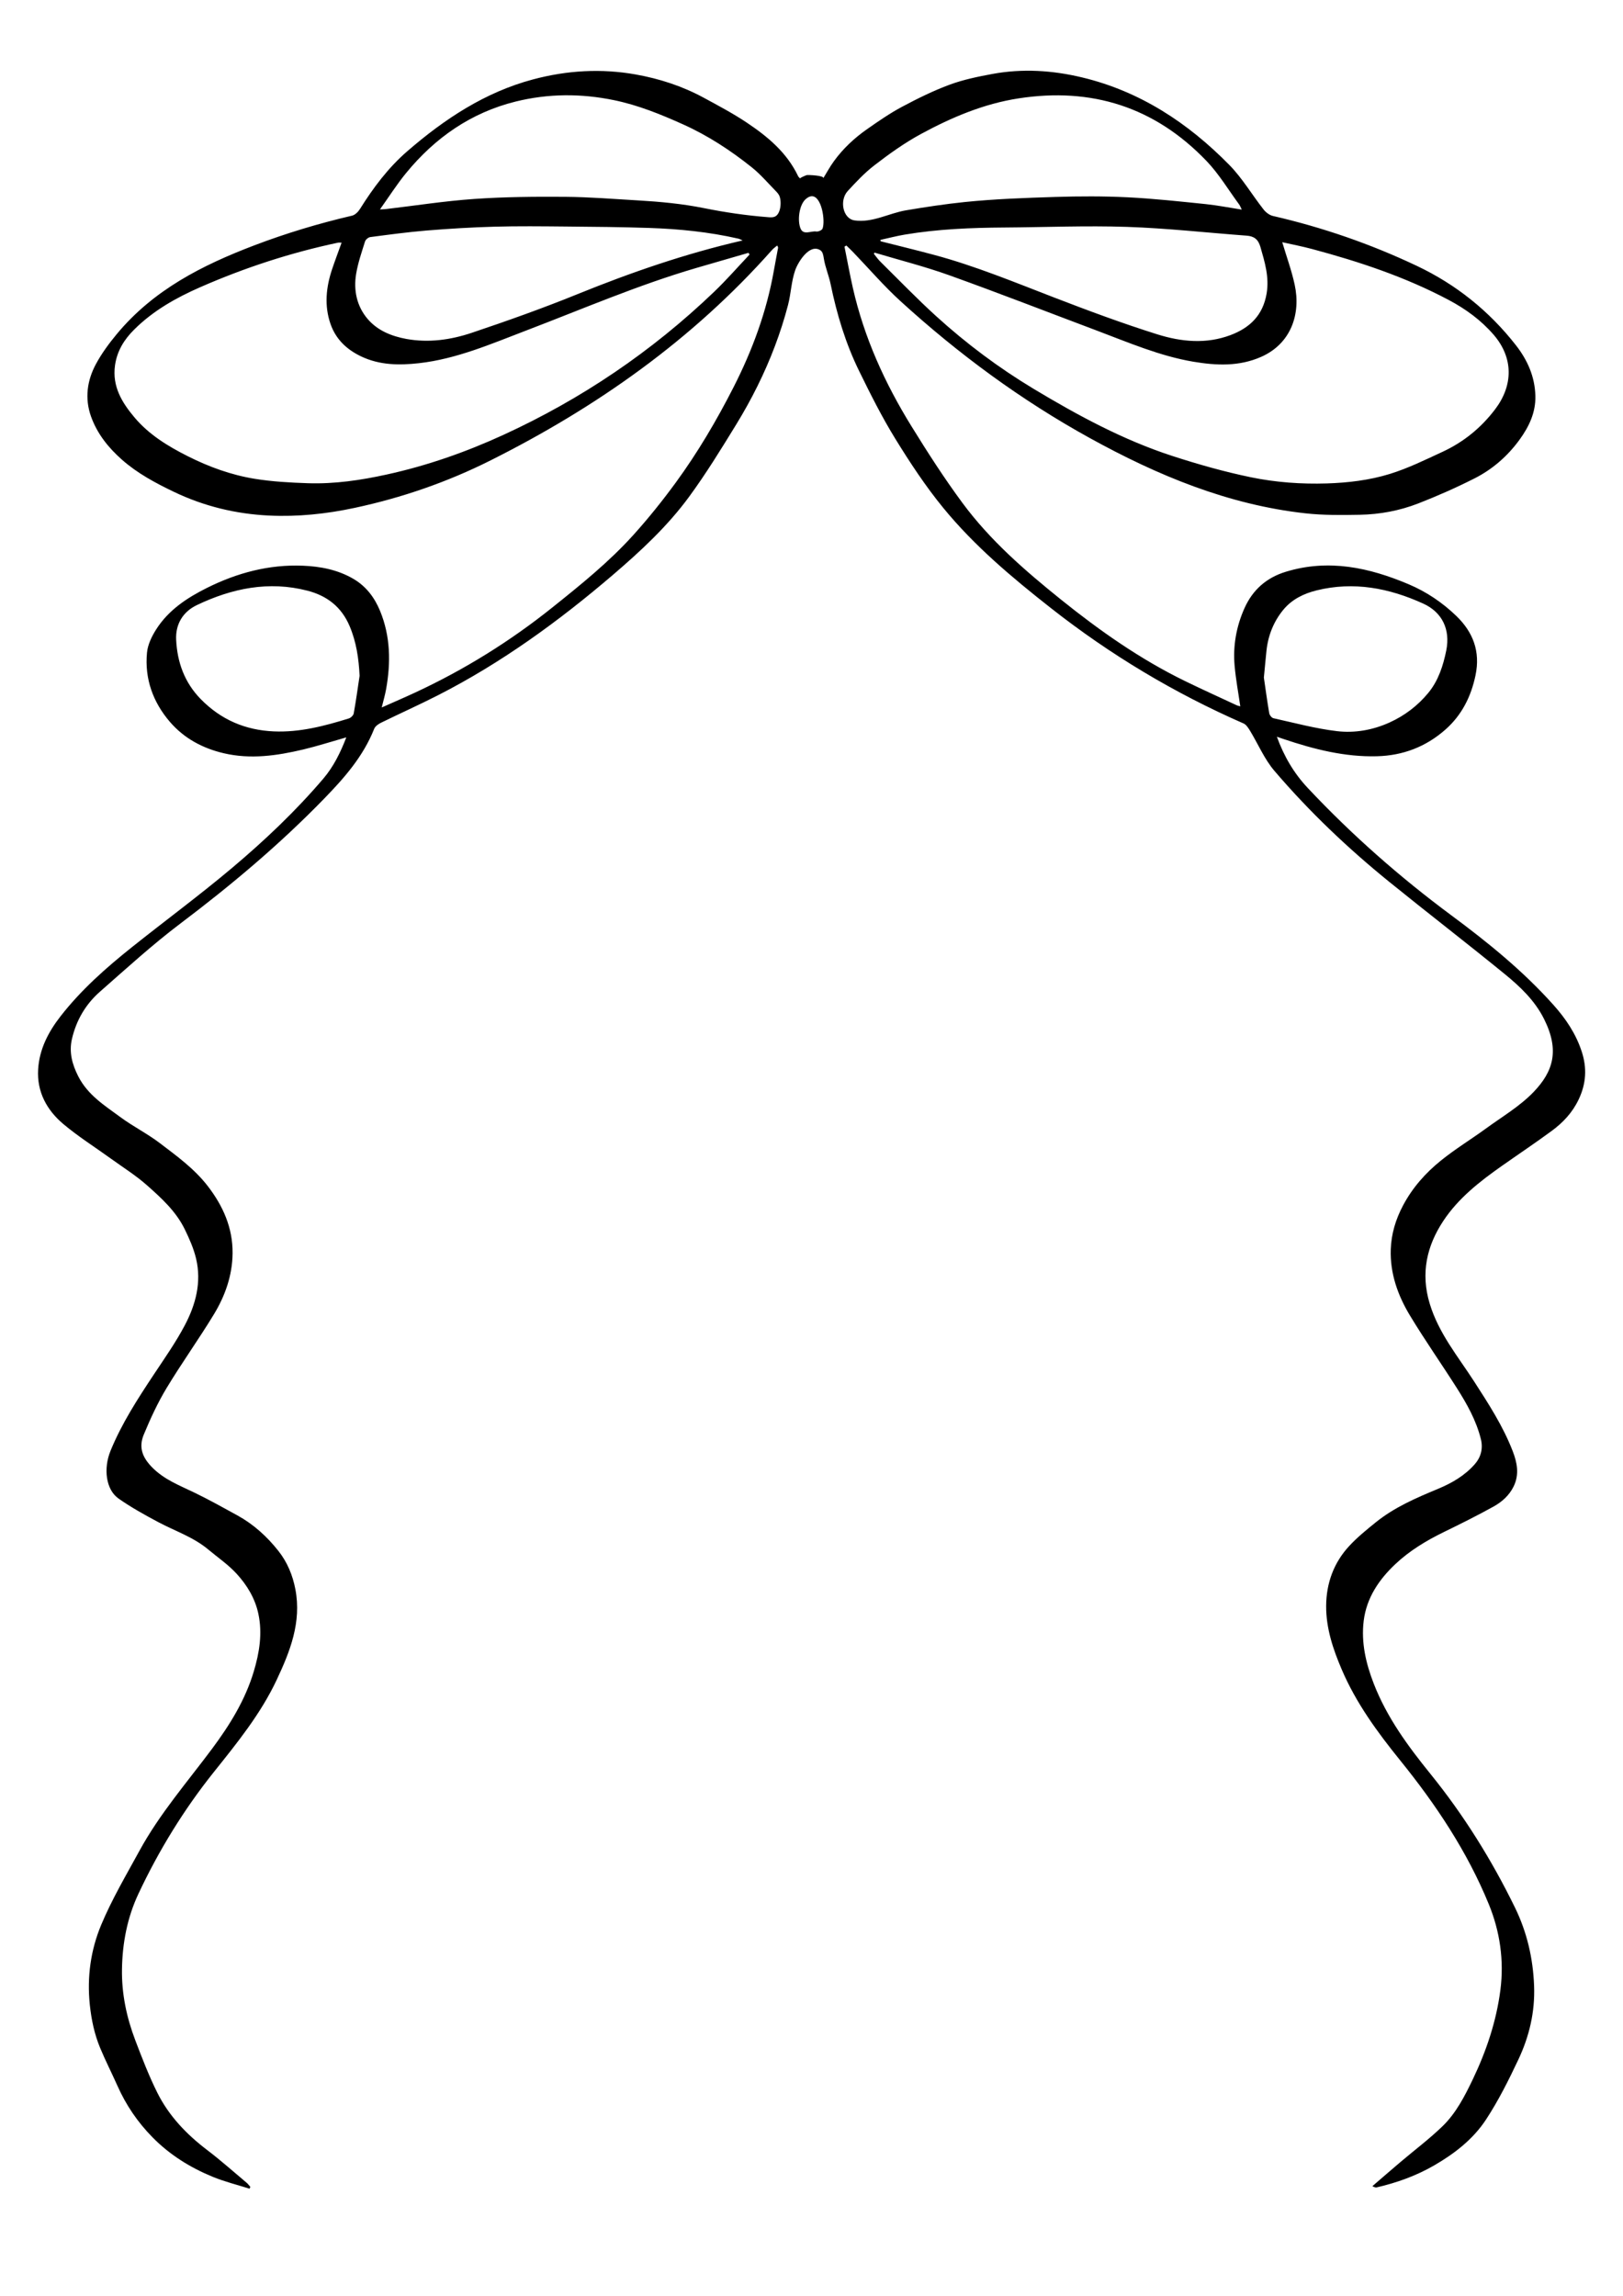 <?xml version="1.0" encoding="UTF-8"?>
<svg id="Layer_1" data-name="Layer 1" xmlns="http://www.w3.org/2000/svg" version="1.1" viewBox="0 0 595.28 841.89">
  <defs>
    <style>
      .cls-1 {
        fill: #000;
        stroke-width: 0px;
      }
    </style>
  </defs>
  <path class="cls-1" d="M139.96,259.46c4.47-1.99,8.5-3.72,12.47-5.57,17.94-8.35,34.68-18.73,50.24-31.19,10.35-8.28,20.68-16.6,29.62-26.5,5.52-6.12,10.72-12.6,15.6-19.28,8.01-10.97,14.92-22.69,21.12-34.85,6.94-13.61,12.2-27.84,14.86-43.04.48-2.74,1.02-5.46,1.52-8.2.02-.13-.11-.28-.32-.8-.68.57-1.35,1.01-1.86,1.59-29.3,33.05-64.45,57.74-103.26,77.2-15.92,7.99-32.59,13.73-49.91,17.43-10.32,2.21-20.8,3.31-31.32,2.81-12.18-.57-23.92-3.4-35.05-8.75-6.72-3.23-13.26-6.73-18.92-11.72-4.98-4.39-9.12-9.53-11.39-15.93-2.33-6.58-1.41-13.14,1.81-19.13,2.12-3.93,4.82-7.6,7.67-11.03,13.48-16.24,31.36-25.25,50.34-32.49,11.76-4.48,23.74-8.08,35.96-10.93,1.09-.26,2.23-1.39,2.88-2.43,4.9-7.83,10.41-15.17,17.33-21.16,13.7-11.87,28.55-21.68,46.15-26.37,12.46-3.32,25-4.07,37.68-1.81,8.71,1.55,17.08,4.27,24.92,8.52,5.37,2.91,10.79,5.78,15.87,9.18,7.6,5.09,14.63,10.91,18.77,19.6.16.34.51.59.74.85-.22-.24,2.23-1.2,2.4-1.25.41-.11,6.71.13,6.06,1.18,1.19-1.92,2.41-4.2,3.91-6.26,3.4-4.7,7.6-8.58,12.29-11.85,4.13-2.88,8.29-5.77,12.71-8.12,5.67-3.02,11.47-5.89,17.47-8.11,5.04-1.86,10.38-2.95,15.67-3.93,11.03-2.04,22.01-1.34,32.9,1.27,21.16,5.07,38.79,16.6,54.03,32.13,4.74,4.83,8.29,10.9,12.52,16.29.84,1.07,2.16,2.09,3.43,2.38,18.23,4.19,35.83,10.27,52.8,18.31,14.31,6.78,26.46,16.47,36.34,29.11,4.2,5.38,6.95,11.47,7.13,18.56.16,6.13-2.36,11.3-5.74,15.98-4.38,6.05-9.95,10.92-16.5,14.24-6.74,3.42-13.67,6.48-20.7,9.22-6.88,2.68-14.15,4.03-21.51,4.16-6.62.12-13.3.2-19.87-.53-28.34-3.13-54.22-13.87-79.15-27.63-25.1-13.85-48.09-30.76-69.37-50.16-6.19-5.64-11.71-12.08-17.54-18.14-.76-.79-1.56-1.52-2.34-2.28-.23.14-.45.28-.68.42,1.02,5.03,1.93,10.08,3.06,15.08,4.14,18.29,11.78,35.05,21.51,50.79,5.93,9.6,12.05,19.13,18.75,28.18,10.17,13.74,22.94,24.8,36.1,35.38,14.22,11.43,29.06,21.86,45.4,29.83,6.28,3.06,12.64,5.94,18.97,8.89.46.21.98.3,1.38.42-.72-5-1.64-9.89-2.08-14.84-.66-7.36.63-14.5,3.63-21.19,3.03-6.76,8.12-11.17,15.11-13.31,15.67-4.8,30.56-1.59,45.14,4.59,6.47,2.74,12.29,6.65,17.42,11.59,6.15,5.93,8.89,13.02,7.05,21.79-1.64,7.85-5.06,14.59-10.98,19.84-7.22,6.4-15.69,9.58-25.14,9.83-11.82.32-23.13-2.56-34.27-6.31-.7-.24-1.41-.48-2.46-.84,2.65,7.3,6.34,13.49,11.34,18.8,16.18,17.23,33.79,32.71,52.69,46.72,13.31,9.86,26.22,20.31,37.41,32.82,4.51,5.04,8.24,10.56,10.38,17.13,1.95,6,1.64,11.67-1.11,17.49-2.32,4.91-5.79,8.54-9.91,11.58-6.02,4.43-12.24,8.58-18.35,12.88-8.07,5.69-15.93,11.81-21.45,20.19-6,9.1-8.33,19.09-4.95,30.26,3.31,10.92,10.36,19.35,16.29,28.54,5.28,8.18,10.58,16.34,14.14,25.52,1.64,4.22,2.5,8.55.38,12.94-1.64,3.38-4.36,5.74-7.42,7.44-6,3.33-12.16,6.38-18.32,9.39-6.4,3.13-12.51,6.83-17.69,11.72-5.9,5.56-10.55,12.29-11.59,20.79-.98,8,.83,15.67,3.71,23.08,4.83,12.41,12.56,22.9,20.76,33.03,12.22,15.09,22.46,31.51,31.02,49.04,4.39,8.99,6.63,18.6,7.01,28.73.36,9.56-1.78,18.52-5.75,26.95-3.55,7.54-7.31,15.06-11.84,21.98-4.77,7.3-11.62,12.58-19.1,16.9-6.6,3.81-13.64,6.32-20.97,8.03-.42.1-.88.01-1.65-.44,3.41-2.94,6.81-5.89,10.24-8.8,5.18-4.39,10.62-8.47,15.5-13.19,4.91-4.76,8.1-10.95,11.07-17.15,4.98-10.4,8.65-21.28,10.14-32.81,1.39-10.82-.17-21.45-4.23-31.38-7.95-19.42-19.44-36.62-32.49-52.76-8.34-10.32-16.21-21.02-21.5-33.43-3.16-7.4-5.74-15.05-5.69-23.26.05-8.38,2.82-15.88,8.44-21.95,2.95-3.19,6.36-5.96,9.73-8.68,6.88-5.56,14.85-8.97,22.88-12.31,5.05-2.1,9.87-4.87,13.55-9.13,2.18-2.52,3-5.69,2.14-9.13-1.71-6.83-5.09-12.84-8.78-18.65-5.68-8.95-11.78-17.62-17.26-26.7-4.41-7.32-7.3-15.37-7-24.19.19-5.67,1.79-10.99,4.47-16.05,3.49-6.61,8.31-12,13.94-16.54,5.24-4.23,11.01-7.74,16.46-11.71,5.97-4.36,12.51-8.18,17.58-13.49,7.08-7.41,9.57-15.13,3.76-26.72-3.43-6.84-8.86-11.94-14.56-16.58-13.94-11.37-28.19-22.33-42.17-33.66-15.19-12.31-29.39-25.79-42.16-40.74-3.67-4.29-5.97-9.82-8.96-14.73-.62-1.01-1.39-2.22-2.37-2.65-25.31-11.08-48.89-25.18-70.76-42.39-14.13-11.11-27.92-22.66-39.4-36.7-6.46-7.89-12.15-16.53-17.53-25.26-4.92-7.98-9.16-16.44-13.3-24.9-4.94-10.07-8.18-20.8-10.45-31.85-.66-3.2-1.97-6.16-2.49-9.38-.18-1.14-.36-2.46-1.31-3.06-3.96-2.51-8.17,4.4-9.19,7.33-1.44,4.13-1.54,8.58-2.64,12.79-1.33,5.11-2.95,10.13-4.81,15.06-3.78,10.01-8.59,19.59-14.15,28.67-5.53,9.02-11.09,18.07-17.32,26.57-7.97,10.87-17.82,19.97-27.96,28.66-19.87,17-40.89,32.26-64.09,44.1-6.92,3.53-14.01,6.7-20.98,10.12-.97.48-2.11,1.29-2.48,2.23-4.04,10.16-10.98,18.02-18.37,25.62-16.31,16.79-34.09,31.72-52.67,45.74-10.28,7.76-19.86,16.52-29.57,25.05-5.18,4.55-8.65,10.43-10.24,17.31-1.12,4.84.07,9.28,2.31,13.69,3.51,6.89,9.67,10.7,15.43,14.95,4.64,3.43,9.86,6.03,14.45,9.52,6.27,4.77,12.71,9.41,17.65,15.82,5.56,7.22,9.16,15.25,9.08,24.59-.07,8.09-2.72,15.59-6.81,22.34-5.58,9.2-11.87,17.94-17.43,27.16-3.24,5.38-5.92,11.19-8.34,17.03-1.97,4.76-.42,8.42,3.03,11.95,4.52,4.63,10.27,6.73,15.8,9.43,5.25,2.56,10.38,5.4,15.51,8.23,5.88,3.24,10.81,7.68,15.02,13,3.28,4.14,5.26,8.91,6.25,14.09,2.31,12.07-1.95,22.8-6.86,33.24-5.9,12.53-14.54,23.15-23.07,33.82-10.98,13.74-20.17,28.71-27.68,44.71-4.03,8.6-5.84,17.94-5.99,27.56-.14,9.05,1.71,17.71,4.88,26.05,2.47,6.49,4.98,13.01,8.07,19.21,4.29,8.61,10.79,15.34,18.34,21.08,4.96,3.77,9.64,7.95,14.43,11.97.51.43.91,1,1.37,1.51-.1.22-.2.44-.3.67-4.54-1.44-9.19-2.58-13.58-4.39-8.2-3.38-15.67-8-22.05-14.5-5.44-5.54-9.7-11.8-12.86-18.93-2.05-4.61-4.35-9.1-6.29-13.76-2.11-5.06-3.23-10.38-3.81-15.9-1.07-10.16.34-20.07,4.16-29.23,3.93-9.41,9.16-18.25,14.05-27.21,7.41-13.58,17.5-25.15,26.65-37.43,6.43-8.64,12.13-17.79,15.28-28.32,2.06-6.88,3.22-13.91,1.69-21.13-1.22-5.75-4.22-10.61-8.02-14.75-3.07-3.34-6.89-5.94-10.38-8.86-5.5-4.6-12.24-6.78-18.41-10.08-4.95-2.64-9.9-5.38-14.5-8.61-4.65-3.27-5.57-11.01-2.93-17.47,4.12-10.08,9.97-19.08,15.92-28.05,3.93-5.93,8.05-11.77,11.36-18.06,3.97-7.53,6.17-15.74,4.11-24.39-.88-3.71-2.47-7.3-4.14-10.73-3.23-6.63-8.59-11.49-13.91-16.2-4.07-3.6-8.71-6.5-13.11-9.68-5.86-4.24-12.01-8.1-17.54-12.75-5.98-5.04-9.73-11.73-9.23-20.03.44-7.41,3.75-13.75,8.19-19.45,7.57-9.72,16.68-17.77,26.18-25.35,12.2-9.74,24.78-19,36.73-29.06,11.93-10.05,23.31-20.8,33.51-32.78,3.74-4.39,6.28-9.55,8.42-15.12-5.44,1.55-10.58,3.2-15.81,4.45-9.62,2.28-19.31,3.68-29.15,1.37-7.69-1.8-14.52-5.43-19.74-11.5-6.15-7.15-9.33-15.75-8.4-25.41.28-2.93,1.75-5.96,3.36-8.49,4.55-7.16,11.41-11.63,18.67-15.25,11.05-5.51,22.75-8.62,35.12-8.12,6.43.26,12.72,1.45,18.47,4.78,4.71,2.73,7.84,6.87,9.88,11.84,3.8,9.26,3.95,18.9,2.2,28.65-.37,2.08-.97,4.11-1.61,6.72ZM320.76,92.62c-.08.15-.16.3-.24.46.79.97,1.5,2.02,2.38,2.88,6.76,6.68,13.37,13.53,20.39,19.92,11.08,10.08,23.04,19.02,35.8,26.7,16.24,9.76,32.89,18.77,50.88,24.62,9.48,3.08,19.11,5.81,28.84,7.82,9.13,1.88,18.46,2.55,27.85,2.26,7.84-.25,15.61-1.18,23.05-3.47,6.66-2.05,13.02-5.18,19.39-8.13,7.62-3.53,14.04-8.7,19.25-15.55,6.74-8.86,6.75-18.95-.52-27.38-4.62-5.35-10.27-9.45-16.43-12.72-15.94-8.47-32.9-14.09-50.19-18.72-3.63-.97-7.32-1.68-10.91-2.49,1.59,5.35,3.43,10.36,4.55,15.54,2.35,10.8-1.35,21.67-12.28,26.5-8.12,3.59-16.47,3.19-24.84,1.79-12.34-2.08-23.85-7.06-35.52-11.45-17.97-6.76-35.87-13.73-53.94-20.22-9.02-3.24-18.33-5.59-27.52-8.34ZM274.93,93.36c-.14-.21-.27-.42-.41-.64-6.38,1.85-12.77,3.68-19.15,5.55-21.27,6.23-41.65,15.02-62.34,22.92-12.87,4.91-25.59,10.46-39.41,12-7.2.8-14.35.75-21.16-2.49-5.25-2.5-9.27-6.25-11.23-11.89-2.34-6.72-1.64-13.49.59-20.13,1.08-3.21,2.28-6.37,3.47-9.69-.57,0-.96-.07-1.32,0-17.37,3.68-34.2,9.17-50.52,16.32-8.85,3.88-17.24,8.58-24.26,15.57-3.68,3.66-6.27,7.85-7.01,13.13-1.07,7.75,2.59,13.66,7.18,19.1,5.37,6.36,12.32,10.56,19.52,14.19,7.76,3.91,15.94,6.88,24.48,8.27,6.44,1.05,13.02,1.41,19.55,1.63,9.77.33,19.43-1.1,28.94-3.19,14.76-3.23,28.99-8.2,42.8-14.54,28.57-13.11,54.38-30.52,77.29-52.47,4.52-4.33,8.67-9.09,12.98-13.65ZM455.45,76.87c-.41-.82-.61-1.43-.97-1.91-3.93-5.33-7.39-11.15-11.91-15.88-19.07-19.93-42.28-27.13-68.99-23-12.76,1.97-24.5,6.94-35.78,13.05-6.03,3.27-11.71,7.33-17.18,11.56-3.54,2.74-6.64,6.05-9.68,9.35-3.14,3.41-1.81,10.16,2.46,10.78,6.61.97,12.62-2.64,18.94-3.7,7.01-1.18,14.35-2.3,21.48-3.03,11.06-1.13,22.2-1.52,33.32-1.87,8.8-.27,17.62-.3,26.41.13,9.55.47,19.08,1.52,28.61,2.49,4.36.45,8.68,1.31,13.3,2.03ZM285.69,71.5c-.24-.42-.55-.82-.94-1.22-2.98-3.02-5.72-6.29-9.04-8.94-7.79-6.22-16.08-11.64-25.18-15.73-8.23-3.7-16.49-7.06-25.34-8.88-12.1-2.49-24.15-2.44-36.09.52-16.24,4.03-29.5,13.18-40.21,26.28-3.31,4.05-6.15,8.52-9.53,13.27,1.15-.05,1.53-.05,1.9-.09,10.89-1.28,21.75-2.99,32.67-3.75,11.08-.77,22.23-.86,33.34-.78,8.95.07,17.9.8,26.85,1.32,8.05.47,16.1,1.22,24.01,2.81s15.48,2.7,23.61,3.34c.77.06,1.57.12,2.3-.14,2.48-.87,2.76-6.08,1.65-8.02ZM272.39,88.18c-.54-.23-1.07-.55-1.64-.68-10.75-2.45-21.67-3.54-32.64-3.91-10.2-.34-20.41-.43-30.61-.52-8.74-.08-17.48-.18-26.22.06-8.25.23-16.51.73-24.74,1.4-6.93.57-13.83,1.51-20.73,2.41-.71.09-1.7.9-1.92,1.6-1.23,3.93-2.6,7.87-3.27,11.92-1.01,6.06.28,11.91,4.24,16.53,3.66,4.27,8.81,6.32,14.21,7.31,8.18,1.48,16.27.33,24.01-2.27,12.96-4.36,25.88-8.94,38.56-14.09,19.77-8.03,39.84-14.96,60.73-19.76ZM322.91,87.97c.03.17.07.34.1.51,6.58,1.67,13.18,3.27,19.74,5.03,15.1,4.06,29.56,10.07,44.15,15.69,12.41,4.78,24.89,9.42,37.56,13.4,8.77,2.75,17.9,3.67,26.9.27,7.04-2.66,11.86-7.24,13.21-15.25,1.01-6.01-.67-11.47-2.28-17.07-.82-2.84-2.37-3.93-5.03-4.13-14.63-1.09-29.25-2.73-43.9-3.22-14.98-.5-29.99.13-44.99.23-12.22.08-24.42.57-36.51,2.6-3.01.5-5.97,1.29-8.95,1.94ZM131.89,247.78c-.32-6.34-1.18-12.35-3.67-18.21-3.06-7.2-8.5-11.17-15.49-12.97-14.12-3.64-27.59-.89-40.54,5.3-5.17,2.47-7.85,7.08-7.58,12.68.39,8.22,3.04,15.66,8.96,21.73,7.5,7.68,16.46,11.44,26.85,11.9,9.48.41,18.53-1.96,27.5-4.74.74-.23,1.69-1.12,1.82-1.85.83-4.59,1.46-9.23,2.16-13.85ZM463.56,248.48c.56,3.8,1.18,8.44,1.96,13.04.12.71.91,1.72,1.54,1.86,7.75,1.71,15.48,3.82,23.33,4.74,6.5.76,13.07-.38,19.23-3.16,5.56-2.52,10.36-6.15,14.26-10.89,3.66-4.45,5.44-9.92,6.58-15.56,1.55-7.7-1.52-14.02-8.46-17.17-12.52-5.7-25.48-8.19-39.07-4.85-4.75,1.17-9.13,3.31-12.29,7.18-3.47,4.24-5.52,9.31-6.12,14.9-.32,2.99-.58,5.99-.96,9.9ZM297.69,71.96c-.67.03-1.42.37-2.24,1.12-2.37,2.16-3.03,7.86-1.83,10.72,1.08,2.59,3.82.79,5.78,1.1.72.11,2.08-.48,2.3-1.09,1.06-2.88-.35-12.02-4.02-11.85Z"/>
</svg>
